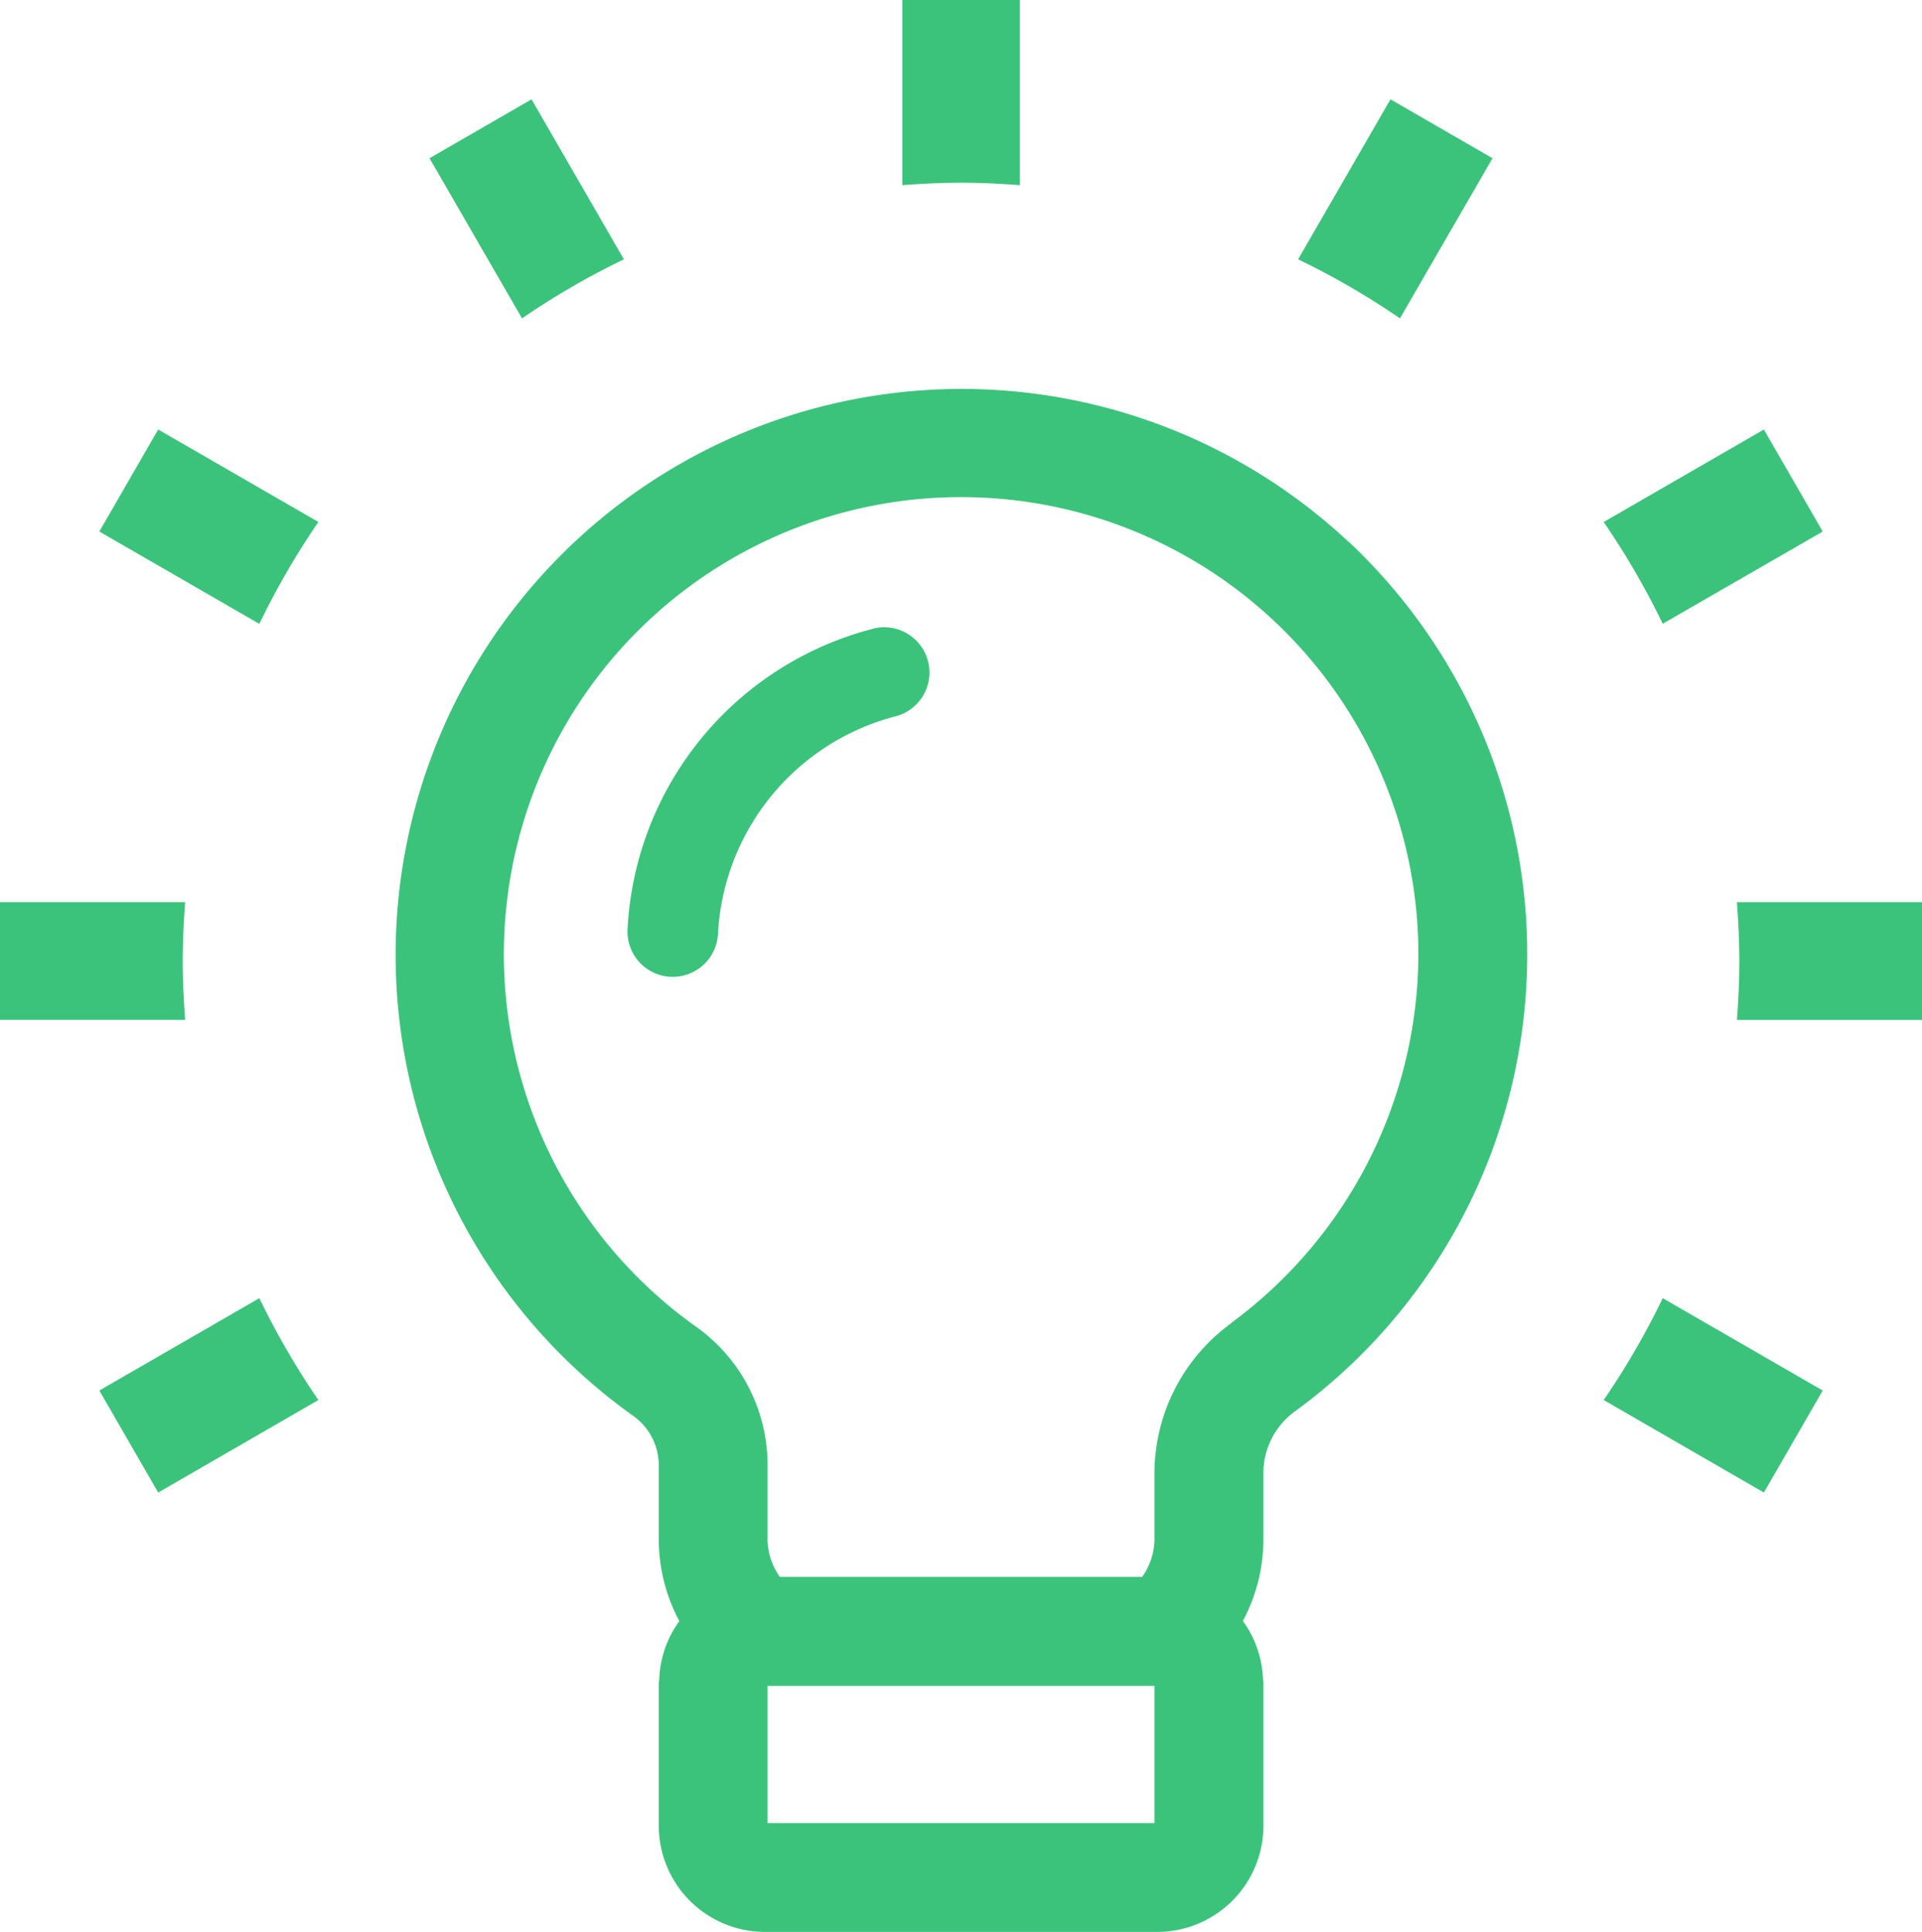<svg xmlns="http://www.w3.org/2000/svg" width="40" height="40.206" viewBox="0 0 40 40.206"><g transform="translate(-5.856 -5.629)"><g transform="translate(5.856 5.629)"><path d="M49.747,9.482V5.629H47.3V9.482c.405-.03.813-.051,1.226-.051S49.342,9.452,49.747,9.482Z" transform="translate(-28.521 -5.629)" fill="#3bc37b"/><path d="M27.708,10.191l-2.123,1.226L27.51,14.75a16.22,16.22,0,0,1,2.12-1.229Z" transform="translate(-16.646 -8.124)" fill="#3bc37b"/><path d="M11.643,25.359l-1.225,2.123,3.33,1.922a16.175,16.175,0,0,1,1.229-2.121Z" transform="translate(-8.351 -16.42)" fill="#3bc37b"/><path d="M82.854,69.305l1.225-2.123-3.33-1.922a16.139,16.139,0,0,1-1.229,2.12Z" transform="translate(-46.145 -38.243)" fill="#3bc37b"/><path d="M9.709,47.069H5.856V49.52H9.709c-.03-.405-.051-.813-.051-1.226S9.679,47.474,9.709,47.069Z" transform="translate(-5.856 -28.294)" fill="#3bc37b"/><path d="M85.691,48.295c0,.413-.02.821-.051,1.226h3.853V47.069H85.64C85.67,47.474,85.691,47.882,85.691,48.295Z" transform="translate(-49.492 -28.294)" fill="#3bc37b"/><path d="M10.418,67.183l1.225,2.123,3.334-1.925a16.221,16.221,0,0,1-1.229-2.12Z" transform="translate(-8.351 -38.244)" fill="#3bc37b"/><path d="M84.079,27.481l-1.225-2.123L79.52,27.283A16.2,16.2,0,0,1,80.749,29.4Z" transform="translate(-46.145 -16.419)" fill="#3bc37b"/><path d="M69.531,11.417l-2.123-1.226-1.922,3.33a16.188,16.188,0,0,1,2.12,1.229Z" transform="translate(-38.47 -8.124)" fill="#3bc37b"/><path d="M43.84,26.658a11.779,11.779,0,1,0-14.875,18.2,1.262,1.262,0,0,1,.526,1.029v1.53a3.614,3.614,0,0,0,.428,1.708,2.189,2.189,0,0,0-.418,1.2c0,.032-.01.062-.01.094v2.968A2.211,2.211,0,0,0,31.7,55.593h8.166a2.211,2.211,0,0,0,2.209-2.209V50.416c0-.032-.008-.063-.01-.094a2.19,2.19,0,0,0-.418-1.2,3.614,3.614,0,0,0,.428-1.708V46.025a1.581,1.581,0,0,1,.671-1.276,11.777,11.777,0,0,0,1.1-18.091Zm-4.033,26.67H31.755V50.473h8.052Zm1.6-10.405a3.873,3.873,0,0,0-1.6,3.1v1.388a1.362,1.362,0,0,1-.257.794H32.012a1.362,1.362,0,0,1-.257-.794v-1.53a3.532,3.532,0,0,0-1.478-2.876,9.513,9.513,0,0,1,4.88-17.252q.317-.02.63-.02A9.515,9.515,0,0,1,45.3,35.249,9.556,9.556,0,0,1,41.4,42.923Z" transform="translate(-15.781 -15.387)" fill="#3bc37b"/><path d="M39.806,34.471a6.818,6.818,0,0,0-5.127,6.281.943.943,0,0,0,.916.968h.027a.943.943,0,0,0,.941-.916,4.948,4.948,0,0,1,3.672-4.5.942.942,0,1,0-.428-1.835Z" transform="translate(-21.62 -21.39)" fill="#3bc37b"/></g></g></svg>